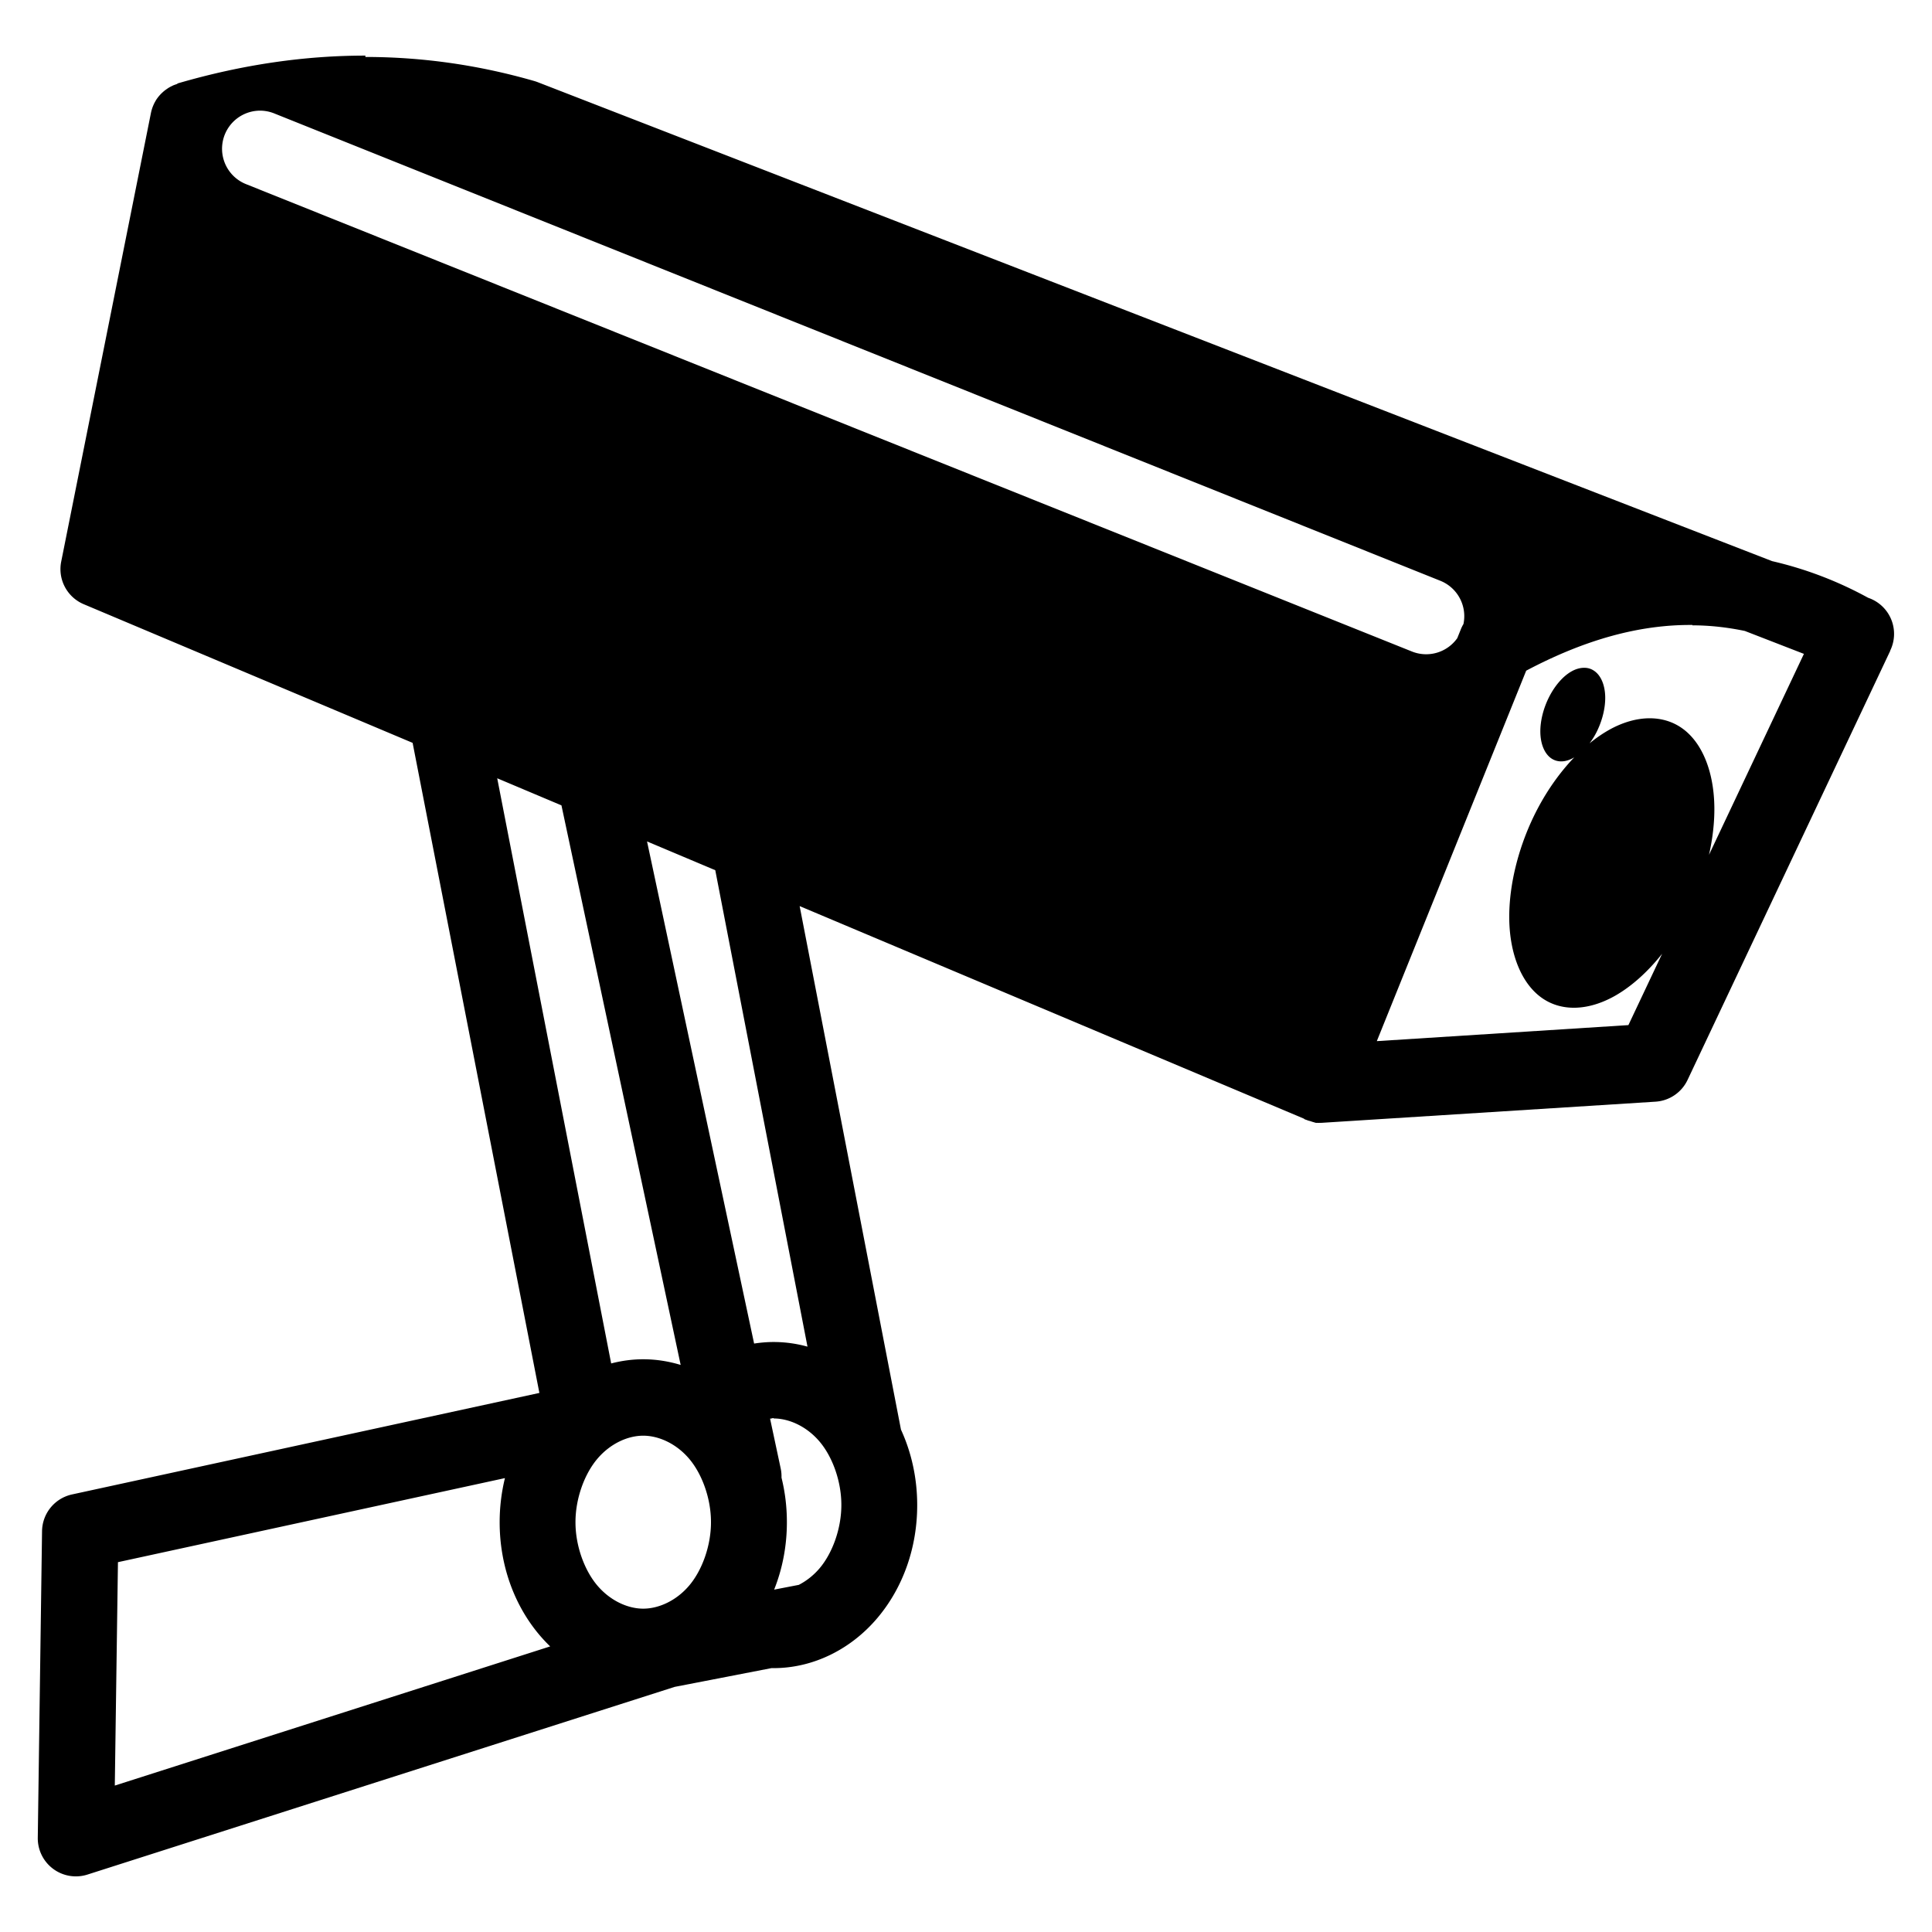 <?xml version="1.0" encoding="UTF-8" standalone="no"?>
<svg
   xmlns:dc="http://purl.org/dc/elements/1.1/"
   xmlns:cc="http://creativecommons.org/ns#"
   xmlns:rdf="http://www.w3.org/1999/02/22-rdf-syntax-ns#"
   xmlns:svg="http://www.w3.org/2000/svg"
   xmlns="http://www.w3.org/2000/svg"
   xmlns:sodipodi="http://sodipodi.sourceforge.net/DTD/sodipodi-0.dtd"
   xmlns:inkscape="http://www.inkscape.org/namespaces/inkscape"
   sodipodi:docname="camera.svg"
   inkscape:version="1.0 (4035a4fb49, 2020-05-01)"
   version="1.1"
   id="svg2"
   viewBox="0 0 67.5 67.5"
   height="0.75in"
   width="0.75in">
  <defs
     id="defs4" />
  <sodipodi:namedview
     inkscape:document-rotation="0"
     inkscape:window-maximized="1"
     inkscape:window-y="-8"
     inkscape:window-x="-8"
     inkscape:window-height="1017"
     inkscape:window-width="1920"
     units="in"
     showgrid="false"
     inkscape:current-layer="layer1"
     inkscape:document-units="px"
     inkscape:cy="-10.375746"
     inkscape:cx="66.053718"
     inkscape:zoom="3.959798"
     inkscape:pageshadow="2"
     inkscape:pageopacity="0.0"
     borderopacity="1.0"
     bordercolor="#666666"
     pagecolor="#ffffff"
     id="base" />
  <g
     transform="translate(0,-984.862)"
     id="layer1"
     inkscape:groupmode="layer"
     inkscape:label="Layer 1">
    <path
       id="path6"
       d="m 12.767,986.805 c -2.076,-7.2e-4 -4.261,0.3 -6.559,0.971 a 1.331,1.331 0 0 0 -0.02,0.02 1.331,1.331 0 0 0 -0.069,0.024 1.331,1.331 0 0 0 -0.055,0.02 1.331,1.331 0 0 0 -0.066,0.032 1.331,1.331 0 0 0 -0.054,0.027 1.331,1.331 0 0 0 -0.065,0.038 1.331,1.331 0 0 0 -0.048,0.033 1.331,1.331 0 0 0 -0.061,0.043 1.331,1.331 0 0 0 -0.045,0.036 1.331,1.331 0 0 0 -0.056,0.05 1.331,1.331 0 0 0 -0.042,0.04 1.331,1.331 0 0 0 -0.052,0.056 1.331,1.331 0 0 0 -0.035,0.041 1.331,1.331 0 0 0 -0.048,0.063 1.331,1.331 0 0 0 -0.03,0.043 1.331,1.331 0 0 0 -0.039,0.067 1.331,1.331 0 0 0 -0.027,0.049 1.331,1.331 0 0 0 -0.033,0.07 1.331,1.331 0 0 0 -0.022,0.052 1.331,1.331 0 0 0 -0.025,0.07 1.331,1.331 0 0 0 -0.017,0.054 1.331,1.331 0 0 0 -0.024,0.097 l -3.137,15.684 a 1.331,1.331 0 0 0 0.788,1.487 l 11.49,4.844 4.429,22.712 -16.325,3.546 a 1.331,1.331 0 0 0 -1.051,1.282 l -0.149,10.713 a 1.331,1.331 0 0 0 1.734,1.287 l 20.518,-6.558 3.379,-0.655 c 0.025,0 0.049,0 0.074,0 1.395,0 2.708,-0.664 3.625,-1.747 0.917,-1.082 1.396,-2.492 1.395,-3.945 v 0 c 8.42e-4,-0.921 -0.192,-1.826 -0.567,-2.641 l -3.54,-18.291 17.619,7.427 a 1.331,1.331 0 0 0 0.022,0.02 1.331,1.331 0 0 0 0.076,0.027 1.331,1.331 0 0 0 0.049,0.019 1.331,1.331 0 0 0 0.076,0.02 1.331,1.331 0 0 0 0.058,0.02 1.331,1.331 0 0 0 0.068,0.02 1.331,1.331 0 0 0 0.068,0.02 1.331,1.331 0 0 0 0.06,0 1.331,1.331 0 0 0 0.076,0 1.331,1.331 0 0 0 0.051,0 l 11.684,-0.74 a 1.331,1.331 0 0 0 1.116,-0.762 l 7.077,-14.983 h 0.001 a 1.331,1.331 0 0 0 0.003,-0.019 1.331,1.331 0 0 0 -0.772,-1.84 c -1.091,-0.598 -2.214,-1.017 -3.356,-1.281 l -43.128,-16.734 a 1.331,1.331 0 0 0 -0.112,-0.038 c -1.866,-0.538 -3.833,-0.842 -5.909,-0.843 z m -3.691,1.923 a 1.331,1.331 0 0 1 0.516,0.101 l 40.73,16.324 a 1.332,1.332 0 0 1 0.808,1.511 1.331,1.331 0 0 0 -0.099,0.204 l -0.117,0.29 a 1.332,1.332 0 0 1 -1.582,0.467 L 8.603,991.298 a 1.331,1.331 0 0 1 0.473,-2.57 z m 50.053,17.982 c 0.616,0 1.226,0.071 1.831,0.196 l 2.065,0.801 -3.316,7.02 c 0.128,-0.568 0.193,-1.132 0.187,-1.661 -0.014,-1.223 -0.412,-2.234 -1.099,-2.74 -0.687,-0.506 -1.637,-0.488 -2.574,0.034 -0.231,0.13 -0.463,0.289 -0.687,0.473 0.086,-0.116 0.167,-0.241 0.236,-0.377 0.198,-0.386 0.315,-0.834 0.311,-1.23 -0.004,-0.397 -0.132,-0.734 -0.359,-0.906 -0.113,-0.087 -0.244,-0.13 -0.385,-0.126 -0.141,0 -0.294,0.045 -0.442,0.13 -0.295,0.169 -0.572,0.493 -0.77,0.88 -0.198,0.387 -0.315,0.833 -0.311,1.23 0.004,0.397 0.132,0.735 0.359,0.907 0.227,0.171 0.532,0.161 0.827,-0.02 -0.479,0.499 -0.917,1.107 -1.274,1.782 -0.646,1.221 -1.012,2.633 -0.998,3.856 0.014,1.223 0.42,2.239 1.108,2.745 0.687,0.506 1.628,0.483 2.565,-0.038 0.585,-0.327 1.161,-0.843 1.668,-1.482 l -1.178,2.493 -8.79,0.56 5.219,-12.943 c 2.05,-1.085 3.96,-1.613 5.808,-1.597 z m -41.756,5.344 2.243,0.946 4.165,19.55 c -0.421,-0.128 -0.861,-0.198 -1.309,-0.198 -0.382,0 -0.756,0.052 -1.119,0.146 l -3.981,-20.443 z m 5.233,2.206 2.384,1.005 3.222,16.646 c -0.383,-0.106 -0.779,-0.162 -1.183,-0.162 -0.23,0 -0.458,0.02 -0.682,0.054 l -3.741,-17.544 z m 4.422,20.16 c 0.541,0 1.157,0.277 1.607,0.809 0.45,0.531 0.761,1.385 0.76,2.212 0.001,0.827 -0.31,1.681 -0.76,2.213 -0.214,0.252 -0.465,0.445 -0.727,0.58 l -0.861,0.166 c 0.295,-0.739 0.446,-1.541 0.445,-2.357 v 0 c 5.59e-4,-0.529 -0.063,-1.052 -0.188,-1.556 a 1.331,1.331 0 0 0 -0.027,-0.315 l -0.372,-1.745 c 0.041,0 0.082,-0.02 0.122,-0.02 z m -4.555,0.602 c 0.541,0 1.157,0.277 1.607,0.809 0.45,0.532 0.761,1.385 0.76,2.212 0.001,0.827 -0.31,1.681 -0.76,2.213 -0.45,0.532 -1.066,0.809 -1.607,0.809 -0.541,0 -1.153,-0.278 -1.604,-0.809 -0.45,-0.531 -0.765,-1.385 -0.763,-2.213 -0.001,-0.827 0.313,-1.681 0.763,-2.212 0.45,-0.532 1.062,-0.809 1.604,-0.809 z m -4.832,1.484 c -0.122,0.499 -0.184,1.016 -0.184,1.538 v 0 c -0.001,1.453 0.478,2.863 1.394,3.945 0.117,0.137 0.241,0.27 0.371,0.395 l -15.211,4.862 0.11,-7.805 13.52,-2.937 z"
       style="fill:#000000;stroke-width:1;stroke-linecap:round;stroke-linejoin:round"
       inkscape:connector-curvature="0" />
  </g>
</svg>
